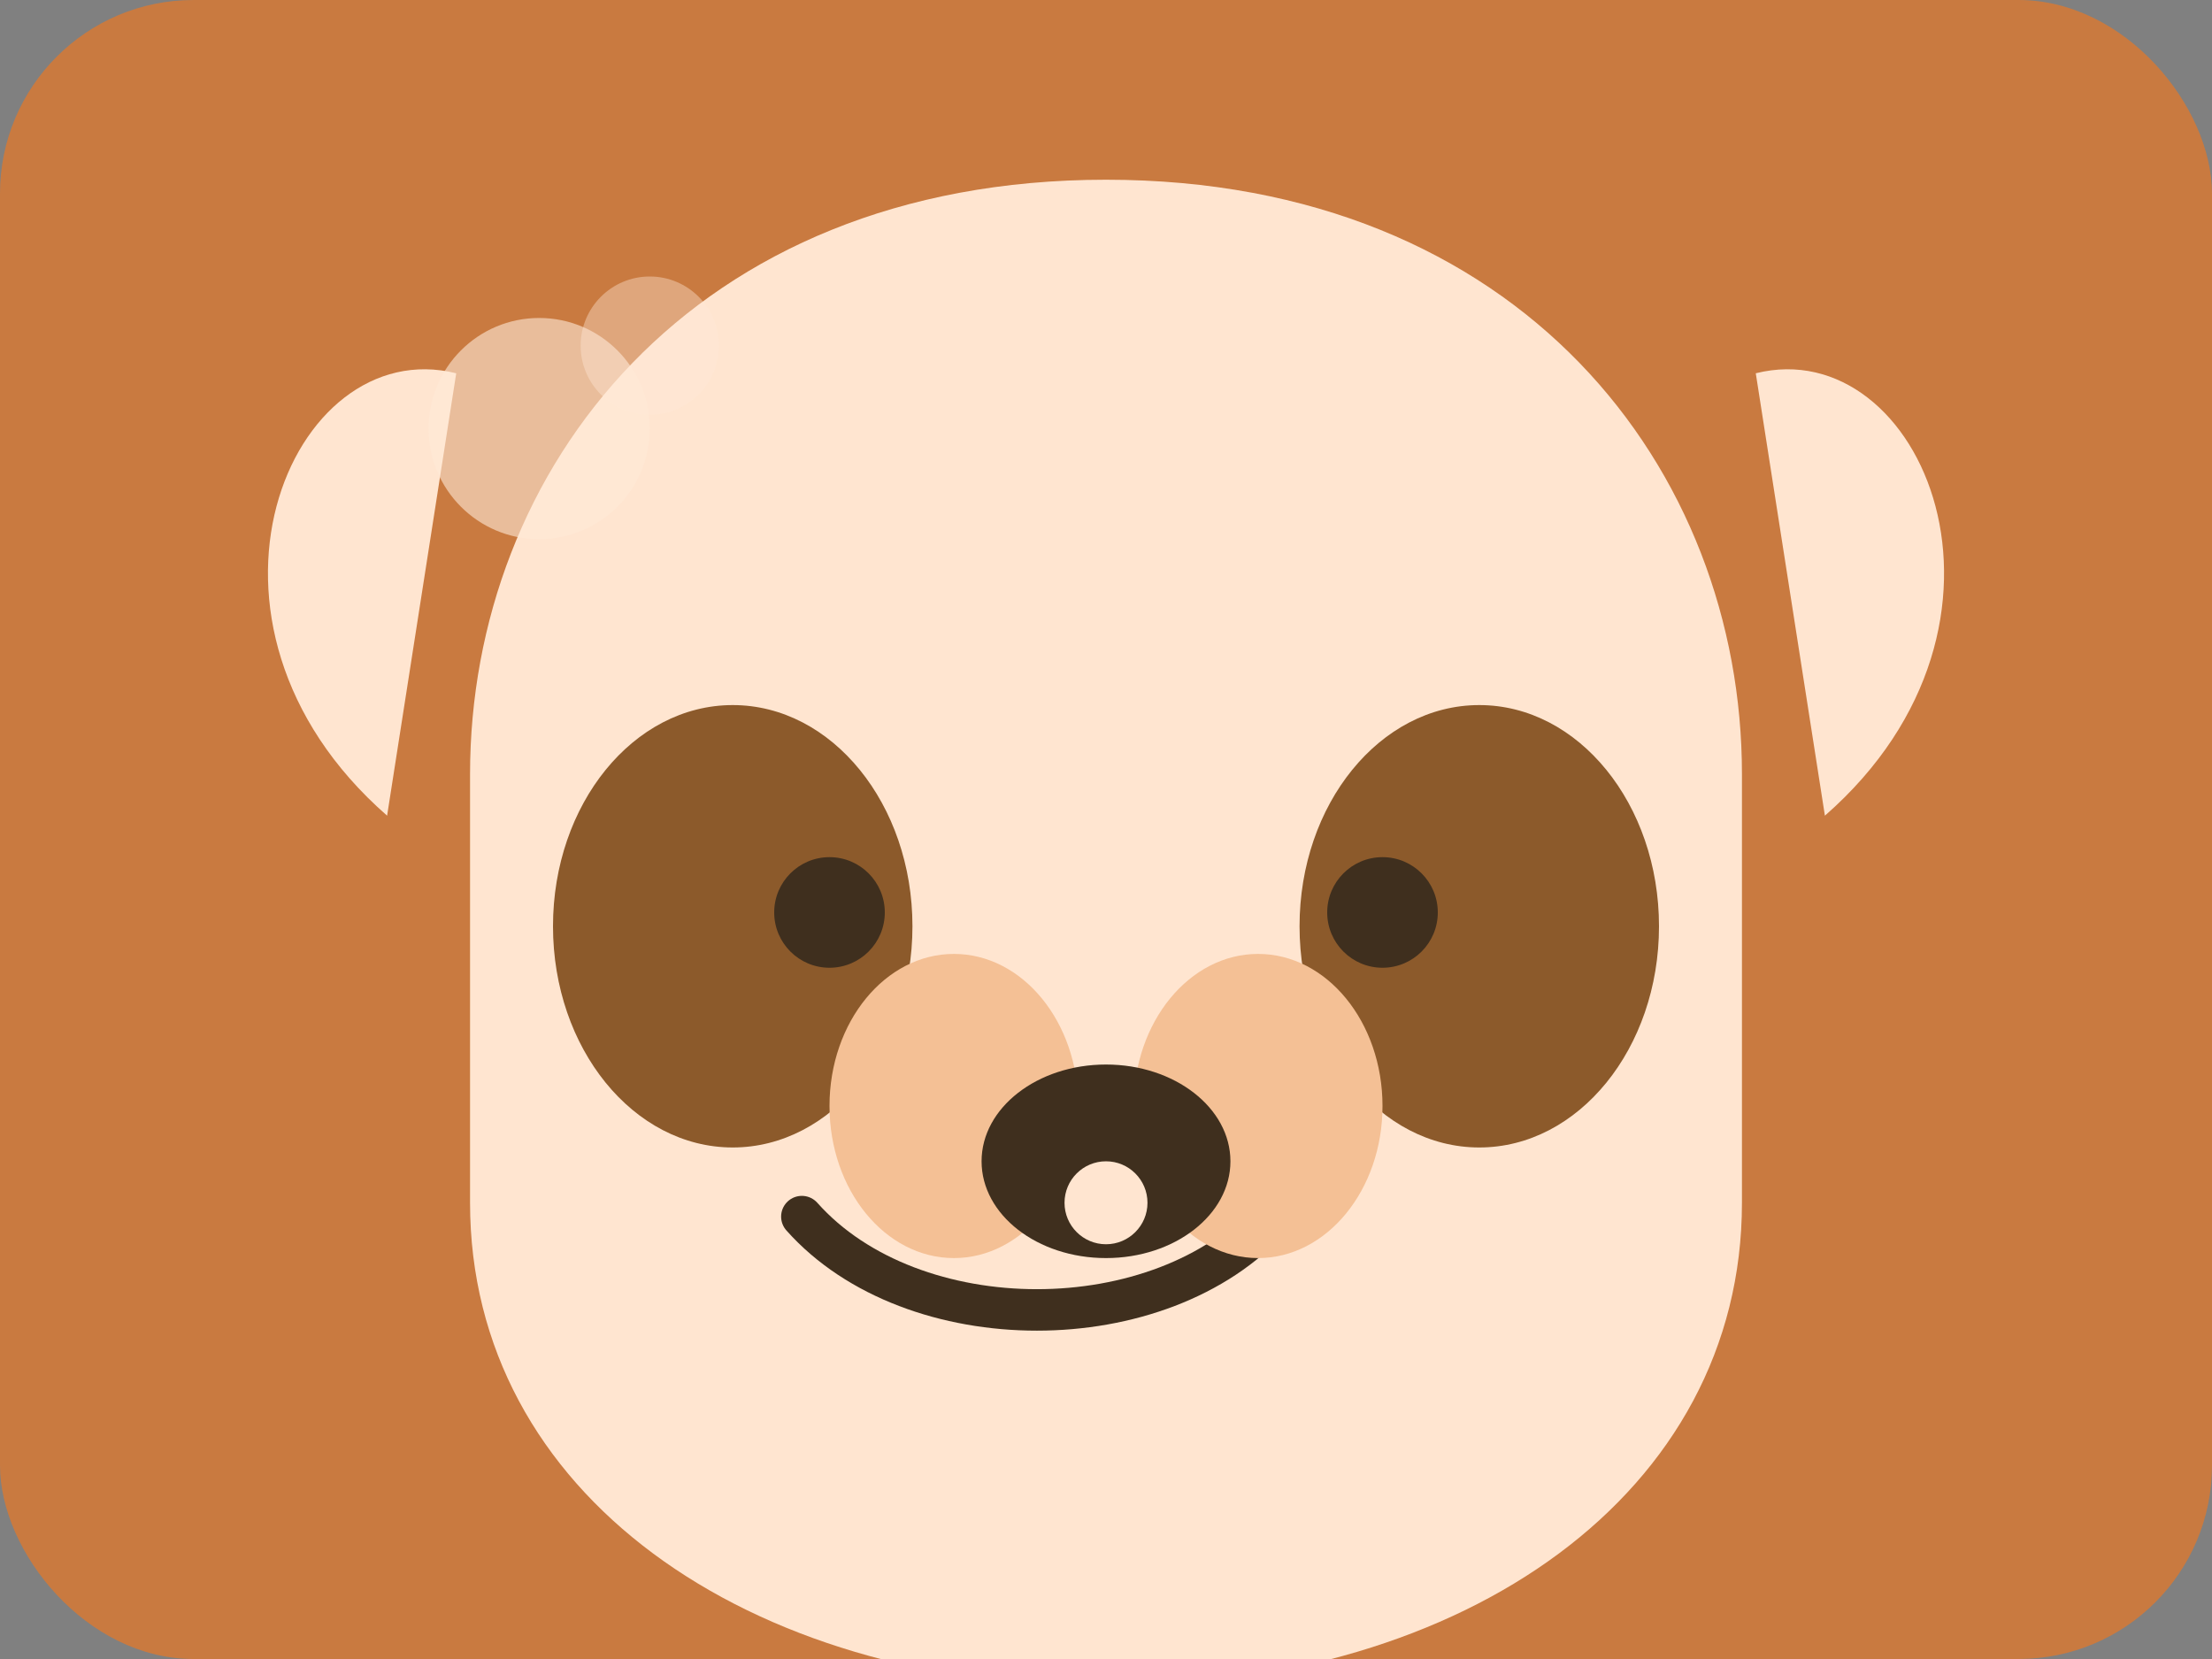 <svg xmlns="http://www.w3.org/2000/svg" viewBox="0 0 320 240">
  <rect x="0" y="0" width="320" height="240" fill="#808080" stroke="none"/>
  <rect width="320" height="240" fill="#C97A40" rx="28" />
  <g transform="translate(160 144)">
    <path d="M-92-32c0-44 32-86 92-86s92 42 92 86v62c0 42-40 70-92 70s-92-28-92-70v-62z" fill="#FFE5D0" />
    <path d="M-94-90c-24-6-42 36-10 64" fill="#FFE5D0" />
    <path d="M94-90c24-6 42 36 10 64" fill="#FFE5D0" />
    <ellipse cx="-54" cy="-10" rx="26" ry="32" fill="#8C5A2B" />
    <ellipse cx="54" cy="-10" rx="26" ry="32" fill="#8C5A2B" />
    <g fill="#3F2F1E">
      <circle cx="-40" cy="-12" r="8" />
      <circle cx="40" cy="-12" r="8" />
    </g>
    <path d="M-16 12l16 12 16-12" fill="none" stroke="#3F2F1E" stroke-width="6" stroke-linecap="round" stroke-linejoin="round" />
    <path d="M-44 32c16 18 52 18 68 0" fill="none" stroke="#3F2F1E" stroke-width="6" stroke-linecap="round" />
    <g fill="#F4C095">
      <ellipse cx="-22" cy="16" rx="18" ry="22" />
      <ellipse cx="22" cy="16" rx="18" ry="22" />
    </g>
    <ellipse cx="0" cy="24" rx="18" ry="14" fill="#3F2F1E" />
    <circle cx="0" cy="30" r="6" fill="#FFE5D0" />
  </g>
  <circle cx="78" cy="62" r="16" fill="#FFEAD7" opacity="0.6" />
  <circle cx="94" cy="50" r="10" fill="#FFEAD7" opacity="0.4" />
</svg>
